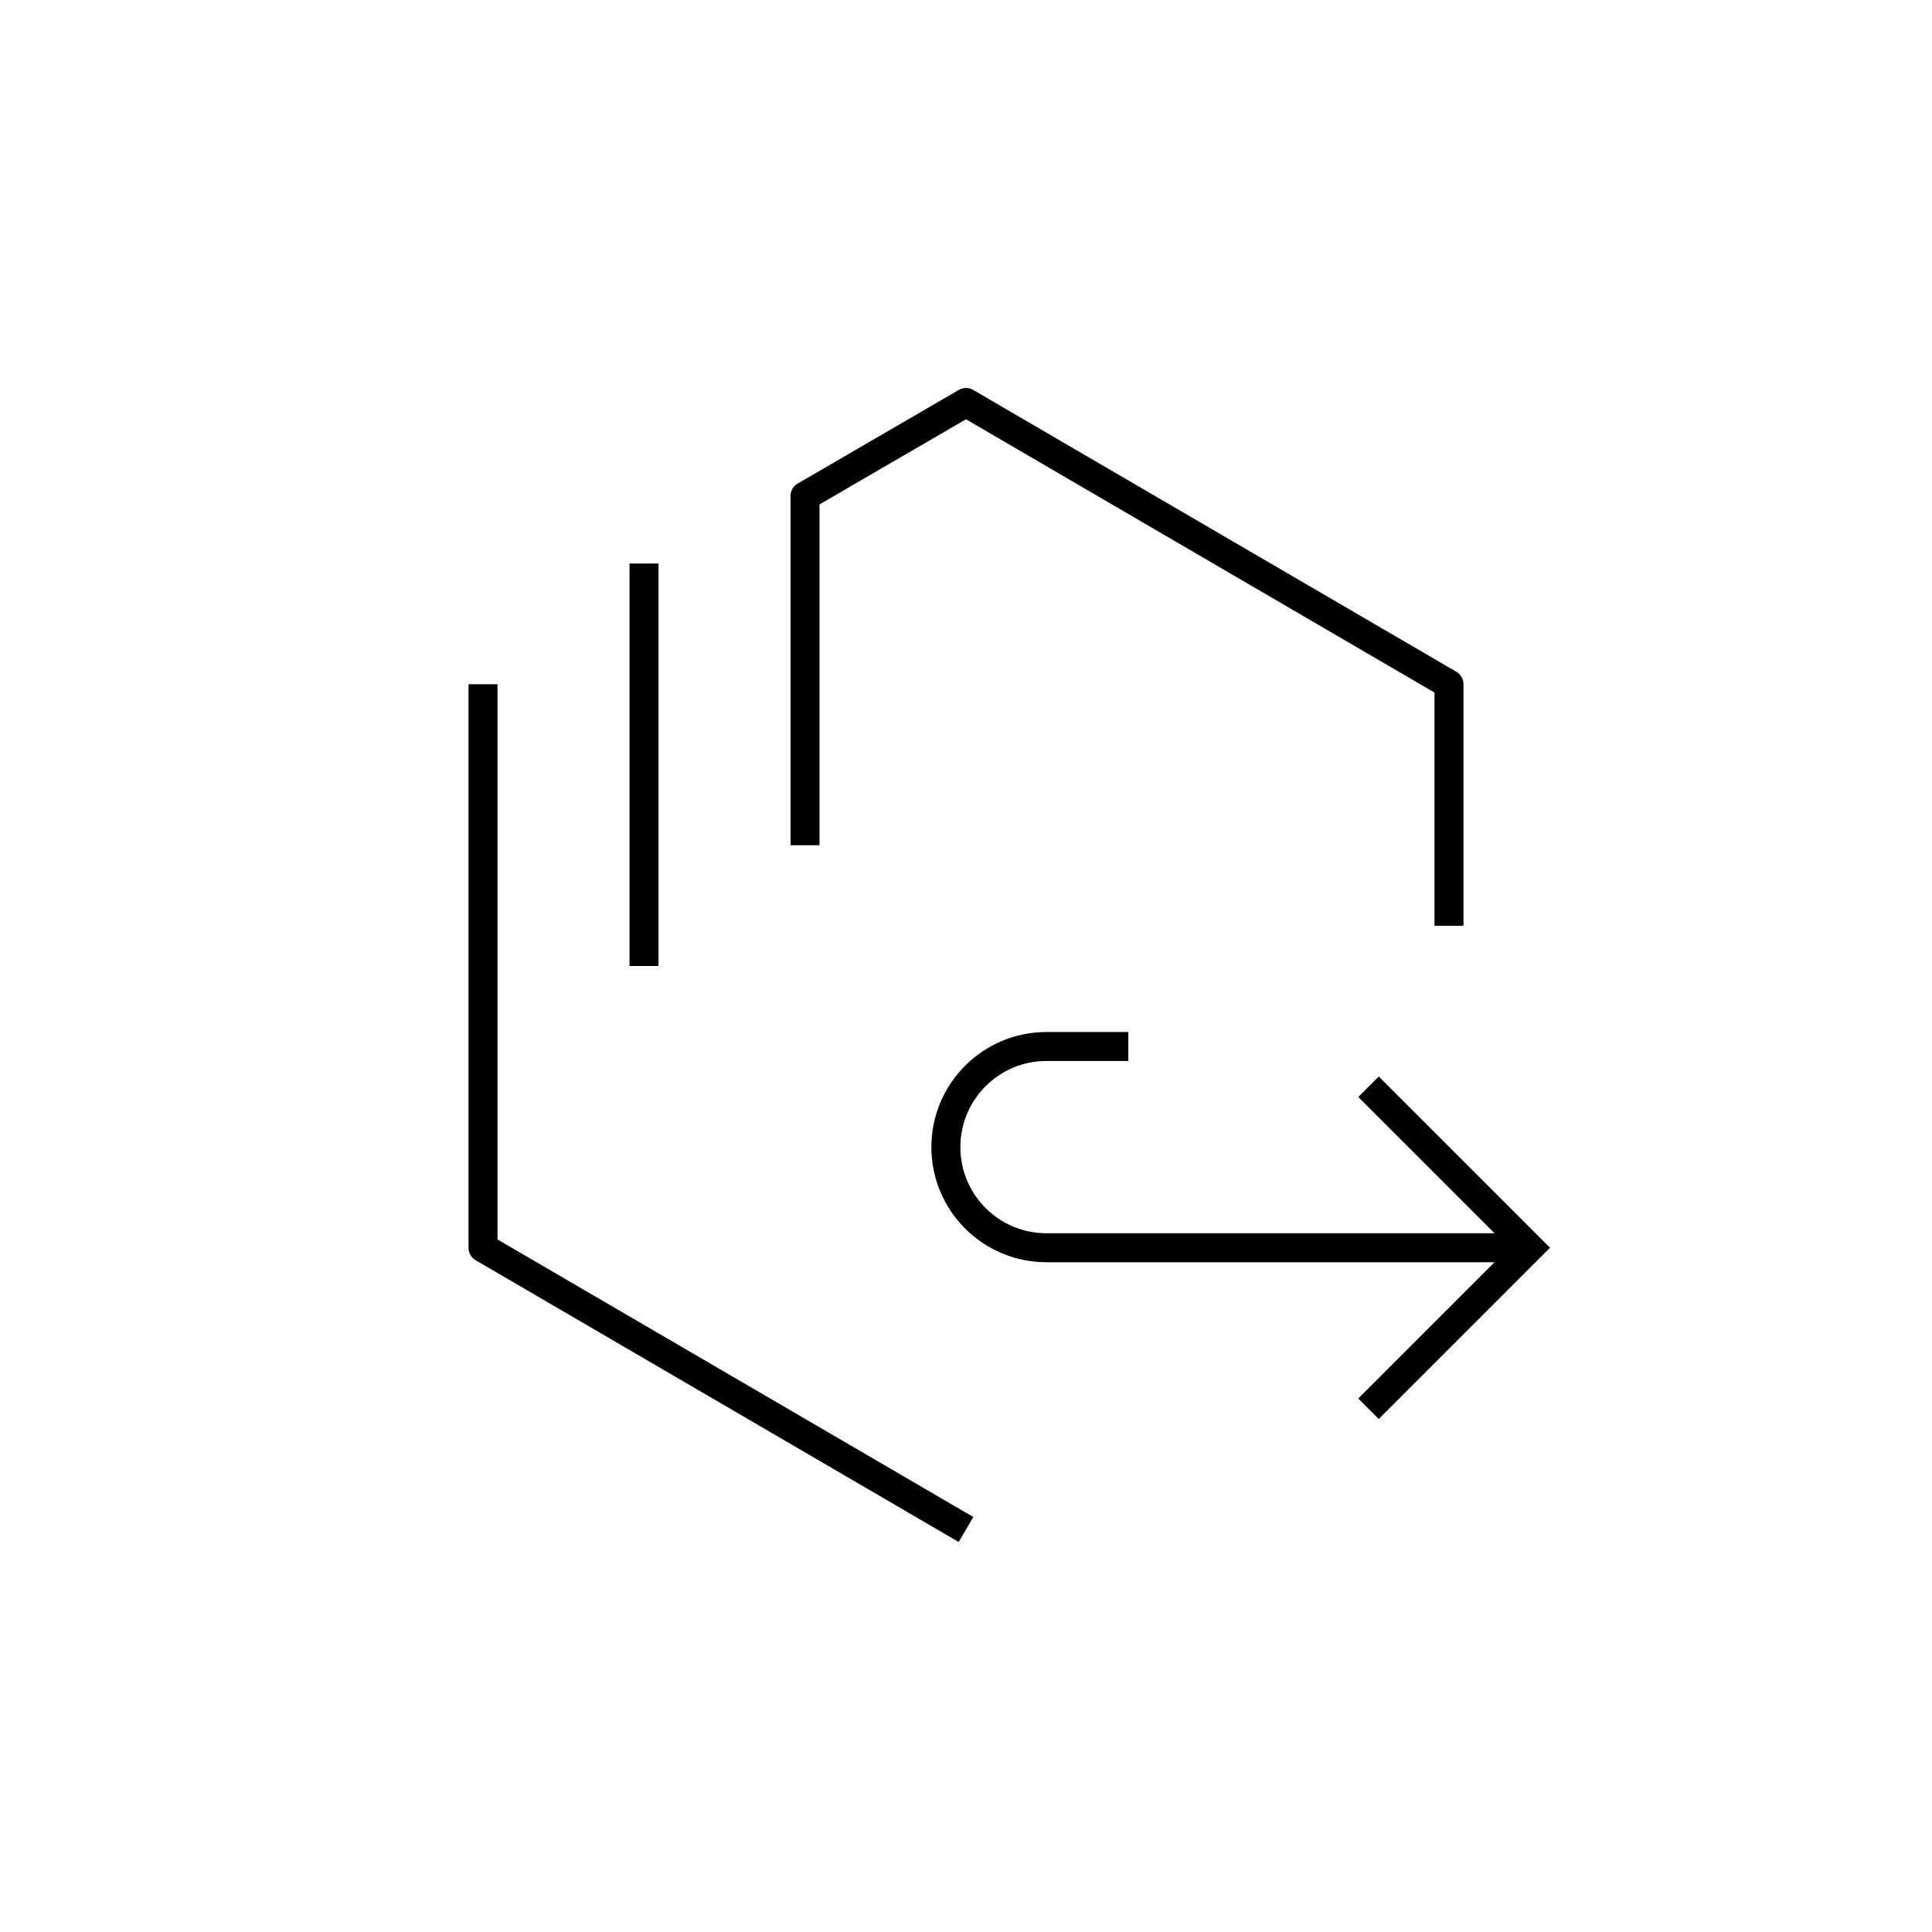<svg xmlns="http://www.w3.org/2000/svg" xmlns:xlink="http://www.w3.org/1999/xlink" x="0" y="0" version="1.1" viewBox="0 0 48 48" xml:space="preserve" style="enable-background:new 0 0 48 48"><g id="systems-devops--deploy"><g id="systems-devops--deploy_1_"><polyline style="fill:none;stroke:#000;stroke-width:.72;stroke-miterlimit:10" points="34 27 38 31 34 35"/><path style="fill:none;stroke:#000;stroke-width:.72;stroke-linejoin:round;stroke-miterlimit:10" d="M12,17v14l12,7 M20,21 v-8.675L24,10l12,7v6 M16,14v10 M28.033,26H26c-1.381,0-2.5,1.119-2.5,2.5S24.619,31,26,31h12"/></g></g></svg>